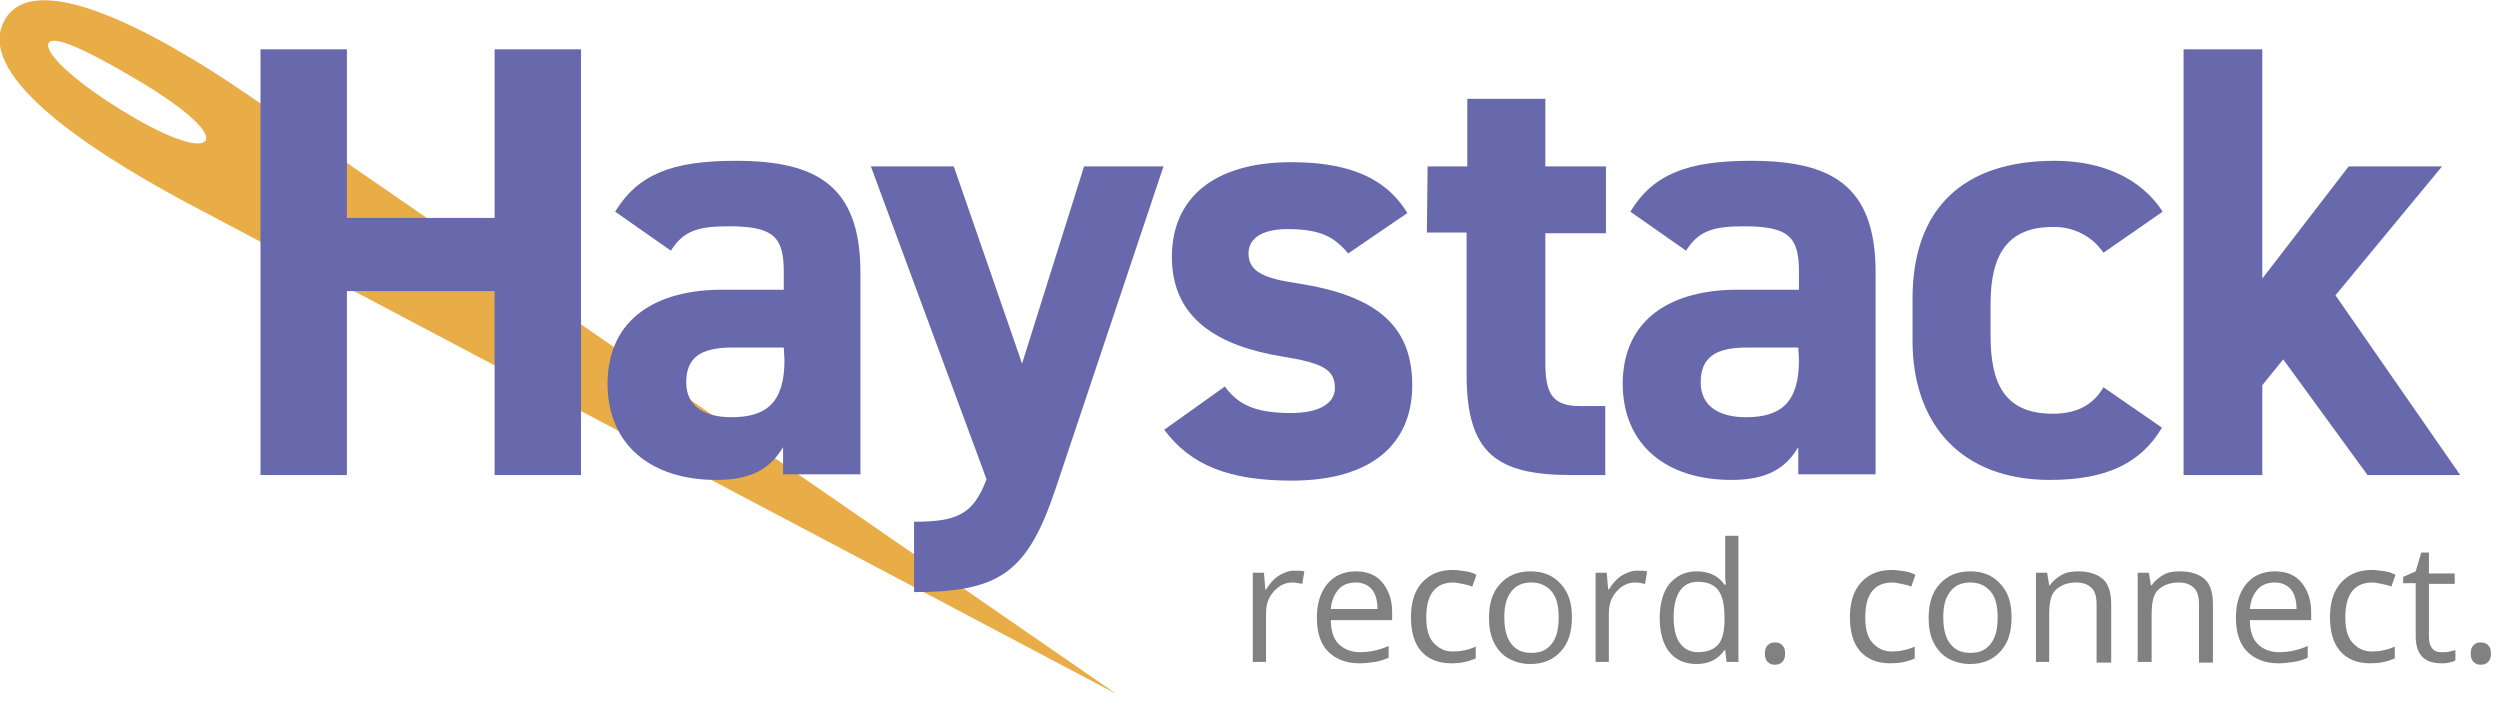<?xml version="1.0" ?>
<!-- Generator: Adobe Illustrator 27.5.0, SVG Export Plug-In . SVG Version: 6.00 Build 0)  -->
<svg xmlns="http://www.w3.org/2000/svg" viewBox="0 0 358.8 102" enable-background="new 0 0 358.8 102">
	<style type="text/css">
	.st0{enable-background:new    ;}
	.st1{fill:#818181;}
	.st2{fill:#E8AD47;}
	.st3{fill:#6868AC;}
</style>
	<g class="st0">
		<path class="st1" d="M185.7,81.9c0.6,0,1.1,0,1.5,0.1l-0.3,1.8c-0.5-0.1-1-0.2-1.4-0.2c-1,0-1.9,0.4-2.7,1.3s-1.1,1.9-1.1,3.2V95   h-1.9V82.2h1.6l0.2,2.4h0.1c0.5-0.8,1.1-1.5,1.7-1.9S184.9,81.9,185.7,81.9z"/>
		<path class="st1" d="M195.1,95.2c-1.9,0-3.4-0.6-4.5-1.7s-1.6-2.8-1.6-4.8c0-2.1,0.5-3.7,1.5-4.9s2.4-1.8,4.1-1.8   c1.6,0,2.9,0.5,3.8,1.6s1.4,2.5,1.4,4.2V89H191c0,1.5,0.4,2.7,1.1,3.4s1.7,1.2,3.1,1.2s2.8-0.3,4.1-0.9v1.7c-0.7,0.3-1.3,0.5-2,0.6   S196,95.2,195.1,95.2z M194.6,83.6c-1,0-1.9,0.3-2.5,1s-1,1.6-1.1,2.8h6.7c0-1.2-0.3-2.2-0.8-2.8S195.6,83.6,194.6,83.6z"/>
		<path class="st1" d="M208.3,95.2c-1.9,0-3.3-0.6-4.3-1.7s-1.5-2.8-1.5-4.9c0-2.1,0.5-3.8,1.6-5s2.5-1.8,4.4-1.8   c0.6,0,1.2,0.1,1.9,0.2s1.1,0.3,1.5,0.5l-0.6,1.7c-0.4-0.2-0.9-0.3-1.4-0.4s-1-0.2-1.3-0.2c-2.6,0-3.9,1.7-3.9,5   c0,1.6,0.3,2.8,1,3.6s1.6,1.3,2.8,1.3c1.1,0,2.2-0.2,3.3-0.7v1.7C210.6,95,209.6,95.2,208.3,95.2z"/>
		<path class="st1" d="M225.6,88.6c0,2.1-0.5,3.7-1.6,4.9s-2.5,1.8-4.4,1.8c-1.1,0-2.2-0.3-3.1-0.8s-1.6-1.3-2.1-2.3   s-0.7-2.2-0.7-3.5c0-2.1,0.5-3.7,1.6-4.9s2.5-1.8,4.4-1.8c1.8,0,3.2,0.6,4.3,1.8S225.6,86.5,225.6,88.6z M215.9,88.6   c0,1.6,0.3,2.9,1,3.8s1.6,1.3,2.9,1.3s2.2-0.4,2.9-1.3s1-2.1,1-3.8c0-1.6-0.3-2.9-1-3.7s-1.6-1.3-2.9-1.3s-2.2,0.4-2.9,1.3   S215.9,86.9,215.9,88.6z"/>
		<path class="st1" d="M234.9,81.9c0.6,0,1.1,0,1.5,0.1l-0.3,1.8c-0.5-0.1-1-0.2-1.4-0.2c-1,0-1.9,0.4-2.7,1.3s-1.1,1.9-1.1,3.2V95   H229V82.2h1.6l0.2,2.4h0.1c0.5-0.8,1.1-1.5,1.7-1.9S234.1,81.9,234.9,81.9z"/>
		<path class="st1" d="M247.6,93.3h-0.1c-0.9,1.3-2.2,2-4,2c-1.7,0-3-0.6-3.9-1.7s-1.4-2.8-1.4-4.9s0.5-3.8,1.4-4.9s2.2-1.8,3.9-1.8   c1.7,0,3.1,0.6,4,1.9h0.2l-0.1-0.9v-0.9v-5.2h1.9V95h-1.7L247.6,93.3z M243.7,93.6c1.3,0,2.3-0.4,2.9-1.1s0.9-1.9,0.9-3.5v-0.4   c0-1.8-0.3-3.1-0.9-3.9s-1.6-1.2-2.9-1.2c-1.1,0-2,0.4-2.6,1.3s-0.9,2.1-0.9,3.8c0,1.6,0.3,2.9,0.9,3.7S242.5,93.6,243.7,93.6z"/>
		<path class="st1" d="M253.3,93.8c0-0.5,0.1-0.9,0.4-1.2s0.6-0.4,1-0.4c0.5,0,0.8,0.1,1.1,0.4s0.4,0.7,0.4,1.2s-0.1,0.9-0.4,1.2   s-0.6,0.4-1.1,0.4c-0.4,0-0.7-0.1-1-0.4S253.3,94.3,253.3,93.8z"/>
		<path class="st1" d="M271.3,95.2c-1.9,0-3.3-0.6-4.3-1.7s-1.5-2.8-1.5-4.9c0-2.1,0.5-3.8,1.6-5s2.5-1.8,4.4-1.8   c0.6,0,1.2,0.1,1.9,0.2s1.1,0.3,1.5,0.5l-0.6,1.7c-0.4-0.2-0.9-0.3-1.4-0.4s-1-0.2-1.3-0.2c-2.6,0-3.9,1.7-3.9,5   c0,1.6,0.3,2.8,1,3.6s1.6,1.3,2.8,1.3c1.1,0,2.2-0.2,3.3-0.7v1.7C273.7,95,272.6,95.2,271.3,95.2z"/>
		<path class="st1" d="M288.7,88.6c0,2.1-0.5,3.7-1.6,4.9s-2.5,1.8-4.4,1.8c-1.1,0-2.2-0.3-3.1-0.8s-1.6-1.3-2.1-2.3   s-0.7-2.2-0.7-3.5c0-2.1,0.5-3.7,1.6-4.9s2.5-1.8,4.4-1.8c1.8,0,3.2,0.6,4.3,1.8S288.7,86.5,288.7,88.6z M278.9,88.6   c0,1.6,0.3,2.9,1,3.8s1.6,1.3,2.9,1.3s2.2-0.4,2.9-1.3s1-2.1,1-3.8c0-1.6-0.3-2.9-1-3.7s-1.6-1.3-2.9-1.3s-2.2,0.4-2.9,1.3   S278.9,86.9,278.9,88.6z"/>
		<path class="st1" d="M300.9,95v-8.3c0-1-0.2-1.8-0.7-2.3s-1.2-0.8-2.2-0.8c-1.3,0-2.3,0.4-3,1.1s-0.9,1.9-0.9,3.6V95h-1.9V82.2h1.6   l0.3,1.8h0.1c0.4-0.6,1-1.1,1.7-1.5s1.5-0.5,2.4-0.5c1.5,0,2.7,0.4,3.5,1.1s1.2,1.9,1.2,3.6v8.4h-2.1V95z"/>
		<path class="st1" d="M315.6,95v-8.3c0-1-0.2-1.8-0.7-2.3s-1.2-0.8-2.2-0.8c-1.3,0-2.3,0.4-3,1.1s-0.9,1.9-0.9,3.6V95h-2V82.2h1.6   l0.3,1.8h0.1c0.4-0.6,1-1.1,1.7-1.5s1.5-0.5,2.4-0.5c1.5,0,2.7,0.4,3.5,1.1s1.2,1.9,1.2,3.6v8.4h-2V95z"/>
		<path class="st1" d="M327,95.2c-1.9,0-3.4-0.6-4.5-1.7s-1.6-2.8-1.6-4.8c0-2.1,0.5-3.7,1.5-4.9s2.4-1.8,4.1-1.8   c1.6,0,2.9,0.5,3.8,1.6s1.4,2.5,1.4,4.2V89h-8.8c0,1.5,0.4,2.7,1.1,3.4s1.7,1.2,3.1,1.2s2.8-0.3,4.1-0.9v1.7   c-0.7,0.3-1.3,0.5-2,0.6S327.8,95.2,327,95.2z M326.5,83.6c-1,0-1.9,0.3-2.5,1s-1,1.6-1.1,2.8h6.7c0-1.2-0.3-2.2-0.8-2.8   S327.5,83.6,326.5,83.6z"/>
		<path class="st1" d="M340.2,95.2c-1.9,0-3.3-0.6-4.3-1.7s-1.5-2.8-1.5-4.9c0-2.1,0.5-3.8,1.6-5s2.5-1.8,4.4-1.8   c0.6,0,1.2,0.1,1.9,0.2s1.1,0.3,1.5,0.5l-0.6,1.7c-0.4-0.2-0.9-0.3-1.4-0.4s-1-0.2-1.3-0.2c-2.6,0-3.9,1.7-3.9,5   c0,1.6,0.3,2.8,1,3.6s1.6,1.3,2.8,1.3c1.1,0,2.2-0.2,3.3-0.7v1.7C342.5,95,341.5,95.2,340.2,95.2z"/>
		<path class="st1" d="M350.6,93.6c0.3,0,0.7,0,1-0.1s0.6-0.1,0.8-0.2v1.5c-0.2,0.1-0.5,0.2-0.9,0.3s-0.8,0.1-1.1,0.1   c-2.5,0-3.7-1.3-3.7-3.9v-7.6h-1.8v-0.9l1.8-0.8l0.8-2.7h1.1v3h3.7v1.5h-3.7v7.6c0,0.8,0.2,1.4,0.6,1.8S350,93.6,350.6,93.6z"/>
		<path class="st1" d="M354.6,93.8c0-0.5,0.1-0.9,0.4-1.2s0.6-0.4,1-0.4c0.5,0,0.8,0.1,1.1,0.4s0.4,0.7,0.4,1.2s-0.1,0.9-0.4,1.2   s-0.6,0.4-1.1,0.4c-0.4,0-0.7-0.1-1-0.4S354.6,94.3,354.6,93.8z"/>
	</g>
	<g id="Group_485" transform="translate(-2.813 -27.822)">
		<path id="Path_3395" class="st2" d="M38.5,41.5C24.8,32.1,8,23.3,3.6,30.5c-4.7,7.7,11,18.3,25.6,26.2   C44.7,64.9,163,127.4,163,127.4S48.2,48.1,38.5,41.5z M32.3,48c-0.7,1.1-4.8,0.1-12.1-4.4S9.1,35.2,9.8,34s5.5,1,12.9,5.4   S33,46.9,32.3,48z"/>
	</g>
	<g id="Group_404" transform="translate(-2.813 -27.822)">
		<path id="Path_3362" class="st3" d="M52.6,59.1h21.2V34.9h12.4V96H73.8V69.6H52.6V96H40.2V34.9h12.4V59.1z"/>
		<path id="Path_3363" class="st3" d="M106.5,69.4h8.8v-2.6c0-5-1.5-6.5-7.9-6.5c-4.3,0-6.5,0.6-8.3,3.5l-8-5.6   c3.3-5.4,8.2-7.3,17.3-7.3c11.4,0,17.9,3.4,17.9,16v29h-11.1V92c-1.8,3-4.4,4.7-9.6,4.7c-9.2,0-15.6-4.9-15.6-13.9   C90.1,73.4,97.2,69.4,106.5,69.4z M115.3,77.7h-7.4c-4.6,0-6.6,1.5-6.6,5c0,3.4,2.6,5,6.5,5c5.1,0,7.6-2.2,7.6-8.2L115.3,77.7   L115.3,77.7z"/>
		<path id="Path_3364" class="st3" d="M139.7,51.7l9.8,28.3l8.9-28.3h11.4L154.3,98c-4,11.9-7.9,14.8-20.3,14.8v-10.1   c6.1,0,8.5-1,10.4-6.1l-16.6-44.9L139.7,51.7z"/>
		<path id="Path_3365" class="st3" d="M196.3,64.2c-1.9-2.3-3.9-3.5-8.7-3.5c-2.9,0-5.6,0.9-5.6,3.5c0,2.7,2.4,3.6,7.1,4.3   c10.9,1.7,16.4,5.8,16.4,14.6c0,8.5-5.9,13.7-17.3,13.7c-9,0-14.5-2.2-18.3-7.3l8.7-6.2c1.8,2.4,4,3.8,9.5,3.8   c3.9,0,6.3-1.3,6.3-3.6c0-2.7-1.9-3.6-7.5-4.5c-9.2-1.5-15.9-5.4-15.9-14.3c0-8.4,6-13.6,17.1-13.6c7.3,0,13.3,1.7,16.7,7.3   L196.3,64.2z"/>
		<path id="Path_3366" class="st3" d="M207.7,51.7h5.7V42h11.2v9.7h8.7v9.6h-8.7v18.5c0,4.4,0.9,6.3,5,6.3h3.6V96h-4.8   c-10.7,0-15.1-3-15.1-14.4V61.2h-5.7L207.7,51.7z"/>
		<path id="Path_3367" class="st3" d="M252.2,69.4h8.8v-2.6c0-5-1.5-6.5-7.9-6.5c-4.3,0-6.5,0.6-8.3,3.5l-8-5.6   c3.3-5.4,8.2-7.3,17.3-7.3c11.4,0,17.9,3.4,17.9,16v29h-11.1V92c-1.8,3-4.4,4.7-9.6,4.7c-9.2,0-15.6-4.9-15.6-13.9   C235.8,73.4,242.9,69.4,252.2,69.4z M260.9,77.7h-7.4c-4.6,0-6.6,1.5-6.6,5c0,3.4,2.6,5,6.5,5c5.1,0,7.6-2.2,7.6-8.2L260.9,77.7z"/>
		<path id="Path_3368" class="st3" d="M313.1,89.2c-3.1,5.2-8.1,7.5-16.1,7.5c-12.7,0-19.7-8-19.7-20v-6c0-12.9,7.2-19.8,20.4-19.8   c6.8,0,12.4,2.5,15.5,7.3l-8.5,5.9c-1.6-2.4-4.4-3.8-7.3-3.7c-6.4,0-8.9,3.9-8.9,11V76c0,6.4,1.7,11.2,8.9,11.2   c3.4,0,5.8-1.2,7.3-3.8L313.1,89.2z"/>
		<path id="Path_3369" class="st3" d="M353.3,51.7L338,70.2L355.9,96h-13.3l-12.1-16.6l-3,3.7V96h-11.3V34.9h11.3v32.9l12.4-16.1   C339.9,51.7,353.3,51.7,353.3,51.7z"/>
	</g>
</svg>